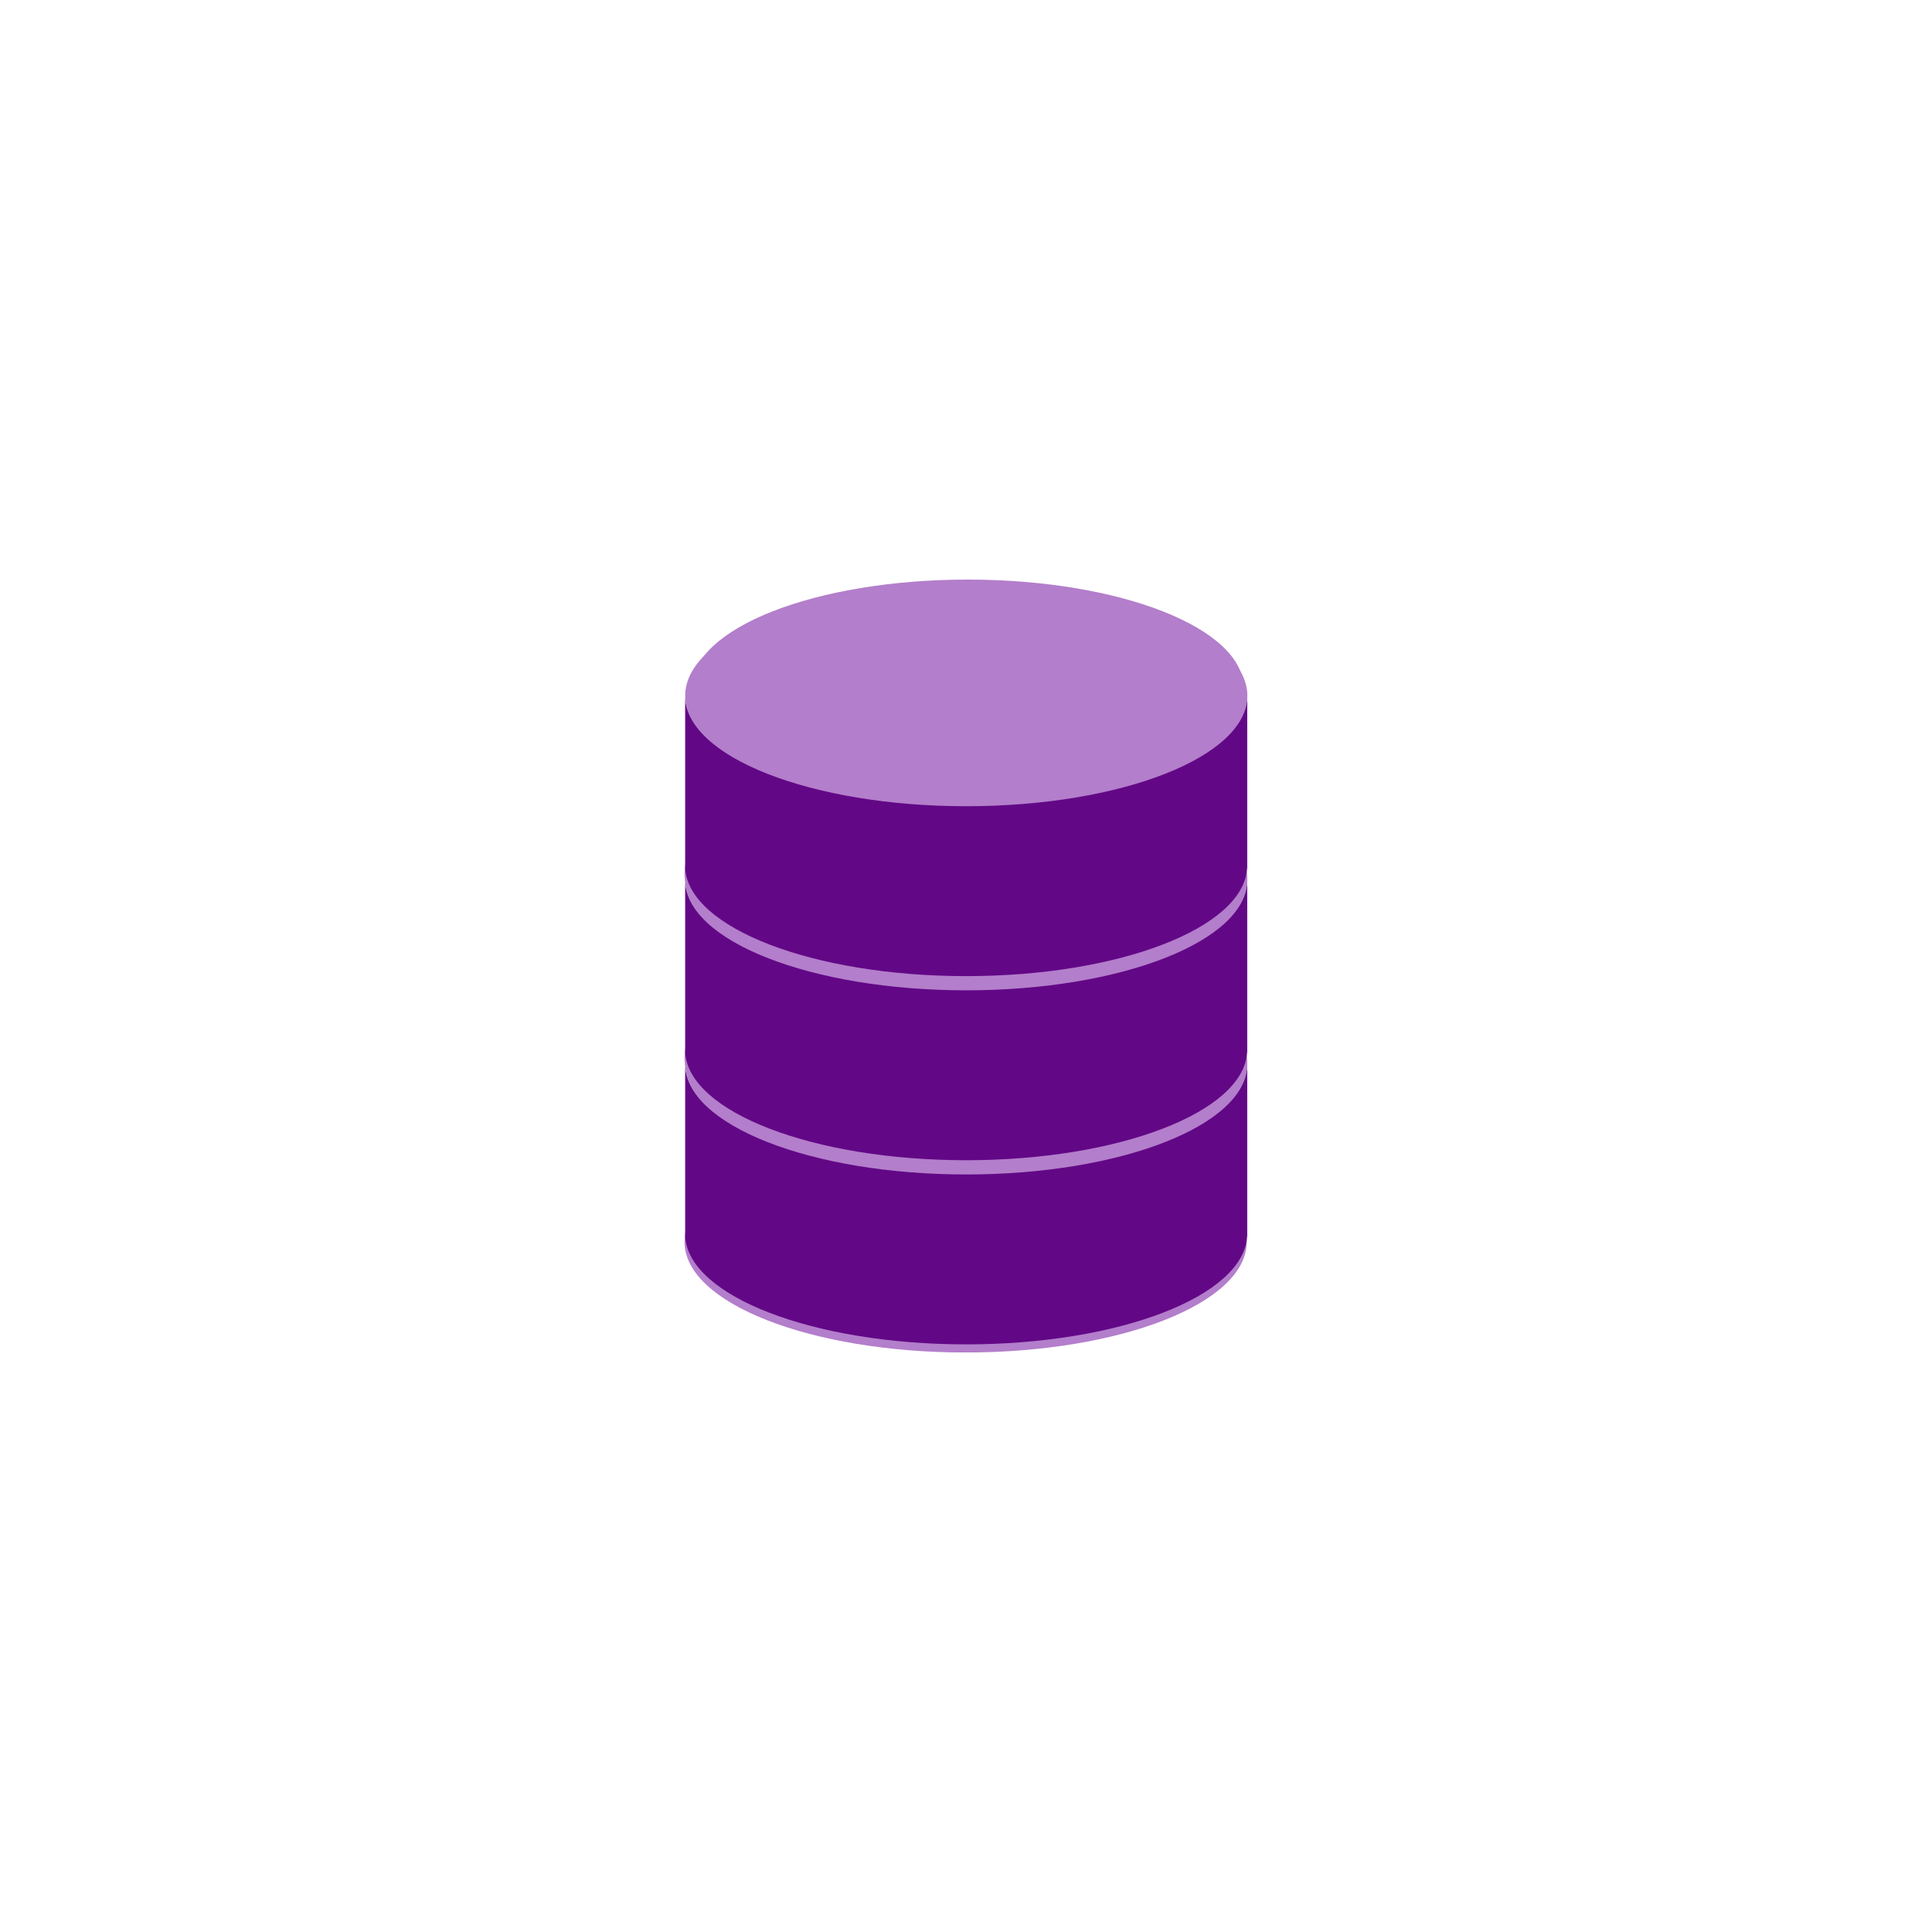 <svg xmlns="http://www.w3.org/2000/svg" xmlns:xlink="http://www.w3.org/1999/xlink" width="1080" zoomAndPan="magnify" viewBox="0 0 810 810" height="1080" preserveAspectRatio="xMidYMid meet" version="1.0"><defs><clipPath id="id1"><path d="M 287 474 L 523 474 L 523 567 L 287 567 Z M 287 474 " clip-rule="nonzero"/></clipPath><clipPath id="id2"><path d="M 290 243 L 522 243 L 522 334 L 290 334 Z M 290 243 " clip-rule="nonzero"/></clipPath></defs><g clip-path="url(#id1)"><path fill="rgb(70.2%, 49.409%, 79.61%)" d="M 522.68 520.711 C 522.68 546.297 469.922 567.039 404.84 567.039 C 339.758 567.039 287 546.297 287 520.711 C 287 495.125 339.758 474.383 404.84 474.383 C 469.922 474.383 522.68 495.125 522.68 520.711 Z M 522.68 520.711 " fill-opacity="1" fill-rule="nonzero"/></g><path fill="rgb(38.429%, 3.139%, 52.55%)" d="M 287.258 444.094 L 287.258 444.594 C 287.27 444.43 287.293 444.258 287.309 444.094 Z M 522.809 444.094 C 522.859 444.656 522.91 445.23 522.91 445.797 L 522.91 444.094 Z M 522.91 445.797 C 522.91 471.367 470.105 492.113 405.055 492.113 C 341.023 492.113 288.867 472.02 287.254 446.996 L 287.254 516.113 C 287.227 516.508 287.23 516.891 287.23 517.289 C 287.23 517.672 287.23 518.059 287.254 518.441 C 288.801 543.484 340.98 563.633 405.055 563.633 C 469.133 563.633 521.312 543.484 522.859 518.441 L 522.91 518.441 L 522.91 517.59 C 522.91 517.488 522.91 517.387 522.91 517.289 C 522.91 517.188 522.91 517.086 522.91 516.988 Z M 522.91 445.797 " fill-opacity="1" fill-rule="nonzero"/><path fill="rgb(70.2%, 49.409%, 79.61%)" d="M 522.953 446.074 C 522.953 471.66 470.191 492.402 405.113 492.402 C 340.027 492.402 287.27 471.66 287.27 446.074 C 287.27 420.488 340.031 399.746 405.113 399.746 C 470.195 399.746 522.953 420.488 522.953 446.074 Z M 522.953 446.074 " fill-opacity="1" fill-rule="nonzero"/><path fill="rgb(70.2%, 49.409%, 79.61%)" d="M 521.434 442.879 C 521.434 468.004 469.625 488.371 405.719 488.371 C 341.809 488.371 290.004 468.004 290.004 442.879 C 290.004 417.75 341.812 397.383 405.719 397.383 C 469.629 397.383 521.434 417.75 521.434 442.879 Z M 521.434 442.879 " fill-opacity="1" fill-rule="nonzero"/><path fill="rgb(70.2%, 49.409%, 79.61%)" d="M 522.68 443.508 C 522.68 469.094 469.922 489.836 404.84 489.836 C 339.758 489.836 287 469.094 287 443.508 C 287 417.922 339.758 397.18 404.84 397.18 C 469.922 397.18 522.68 417.922 522.68 443.508 Z M 522.68 443.508 " fill-opacity="1" fill-rule="nonzero"/><path fill="rgb(38.429%, 3.139%, 52.55%)" d="M 287.258 366.891 L 287.258 367.391 C 287.27 367.227 287.293 367.059 287.309 366.891 Z M 522.809 366.891 C 522.859 367.453 522.91 368.027 522.91 368.594 L 522.91 366.891 Z M 522.91 368.594 C 522.91 394.168 470.105 414.91 405.055 414.91 C 341.023 414.91 288.867 394.816 287.254 369.793 L 287.254 438.91 C 287.227 439.309 287.23 439.688 287.23 440.086 C 287.23 440.469 287.23 440.855 287.254 441.238 C 288.801 466.281 340.98 486.43 405.055 486.43 C 469.133 486.43 521.312 466.281 522.859 441.238 L 522.91 441.238 L 522.91 440.387 C 522.91 440.285 522.91 440.188 522.91 440.086 C 522.91 439.984 522.91 439.887 522.91 439.785 Z M 522.91 368.594 " fill-opacity="1" fill-rule="nonzero"/><path fill="rgb(70.2%, 49.409%, 79.61%)" d="M 522.953 368.871 C 522.953 394.457 470.191 415.199 405.113 415.199 C 340.027 415.199 287.27 394.457 287.27 368.871 C 287.27 343.285 340.031 322.543 405.113 322.543 C 470.195 322.543 522.953 343.285 522.953 368.871 Z M 522.953 368.871 " fill-opacity="1" fill-rule="nonzero"/><path fill="rgb(70.2%, 49.409%, 79.61%)" d="M 521.434 365.676 C 521.434 390.801 469.625 411.168 405.719 411.168 C 341.809 411.168 290.004 390.801 290.004 365.676 C 290.004 340.551 341.812 320.18 405.719 320.18 C 469.629 320.18 521.434 340.551 521.434 365.676 Z M 521.434 365.676 " fill-opacity="1" fill-rule="nonzero"/><path fill="rgb(70.2%, 49.409%, 79.61%)" d="M 522.68 366.32 C 522.68 391.91 469.922 412.648 404.84 412.648 C 339.758 412.648 287 391.906 287 366.32 C 287 340.738 339.758 319.992 404.84 319.992 C 469.922 319.992 522.68 340.738 522.68 366.32 Z M 522.68 366.32 " fill-opacity="1" fill-rule="nonzero"/><path fill="rgb(38.429%, 3.139%, 52.55%)" d="M 287.258 289.707 L 287.258 290.207 C 287.27 290.039 287.293 289.871 287.309 289.707 Z M 522.809 289.707 C 522.859 290.266 522.91 290.84 522.91 291.406 L 522.91 289.707 Z M 522.91 291.406 C 522.91 316.98 470.105 337.727 405.055 337.727 C 341.023 337.727 288.867 317.629 287.254 292.609 L 287.254 361.723 C 287.227 362.121 287.23 362.5 287.23 362.898 C 287.23 363.281 287.23 363.672 287.254 364.051 C 288.801 389.098 340.98 409.242 405.055 409.242 C 469.133 409.242 521.312 389.098 522.859 364.051 L 522.91 364.051 L 522.91 363.199 C 522.91 363.102 522.91 363 522.91 362.898 C 522.91 362.801 522.91 362.699 522.91 362.602 Z M 522.91 291.406 " fill-opacity="1" fill-rule="nonzero"/><path fill="rgb(70.2%, 49.409%, 79.61%)" d="M 522.953 291.684 C 522.953 317.273 470.191 338.012 405.113 338.012 C 340.027 338.012 287.27 317.27 287.27 291.684 C 287.27 266.102 340.031 245.355 405.113 245.355 C 470.195 245.355 522.953 266.102 522.953 291.684 Z M 522.953 291.684 " fill-opacity="1" fill-rule="nonzero"/><g clip-path="url(#id2)"><path fill="rgb(70.2%, 49.409%, 79.61%)" d="M 521.434 288.488 C 521.434 313.617 469.625 333.984 405.719 333.984 C 341.809 333.984 290.004 313.613 290.004 288.488 C 290.004 263.363 341.812 242.992 405.719 242.992 C 469.629 242.992 521.434 263.363 521.434 288.488 Z M 521.434 288.488 " fill-opacity="1" fill-rule="nonzero"/></g></svg>